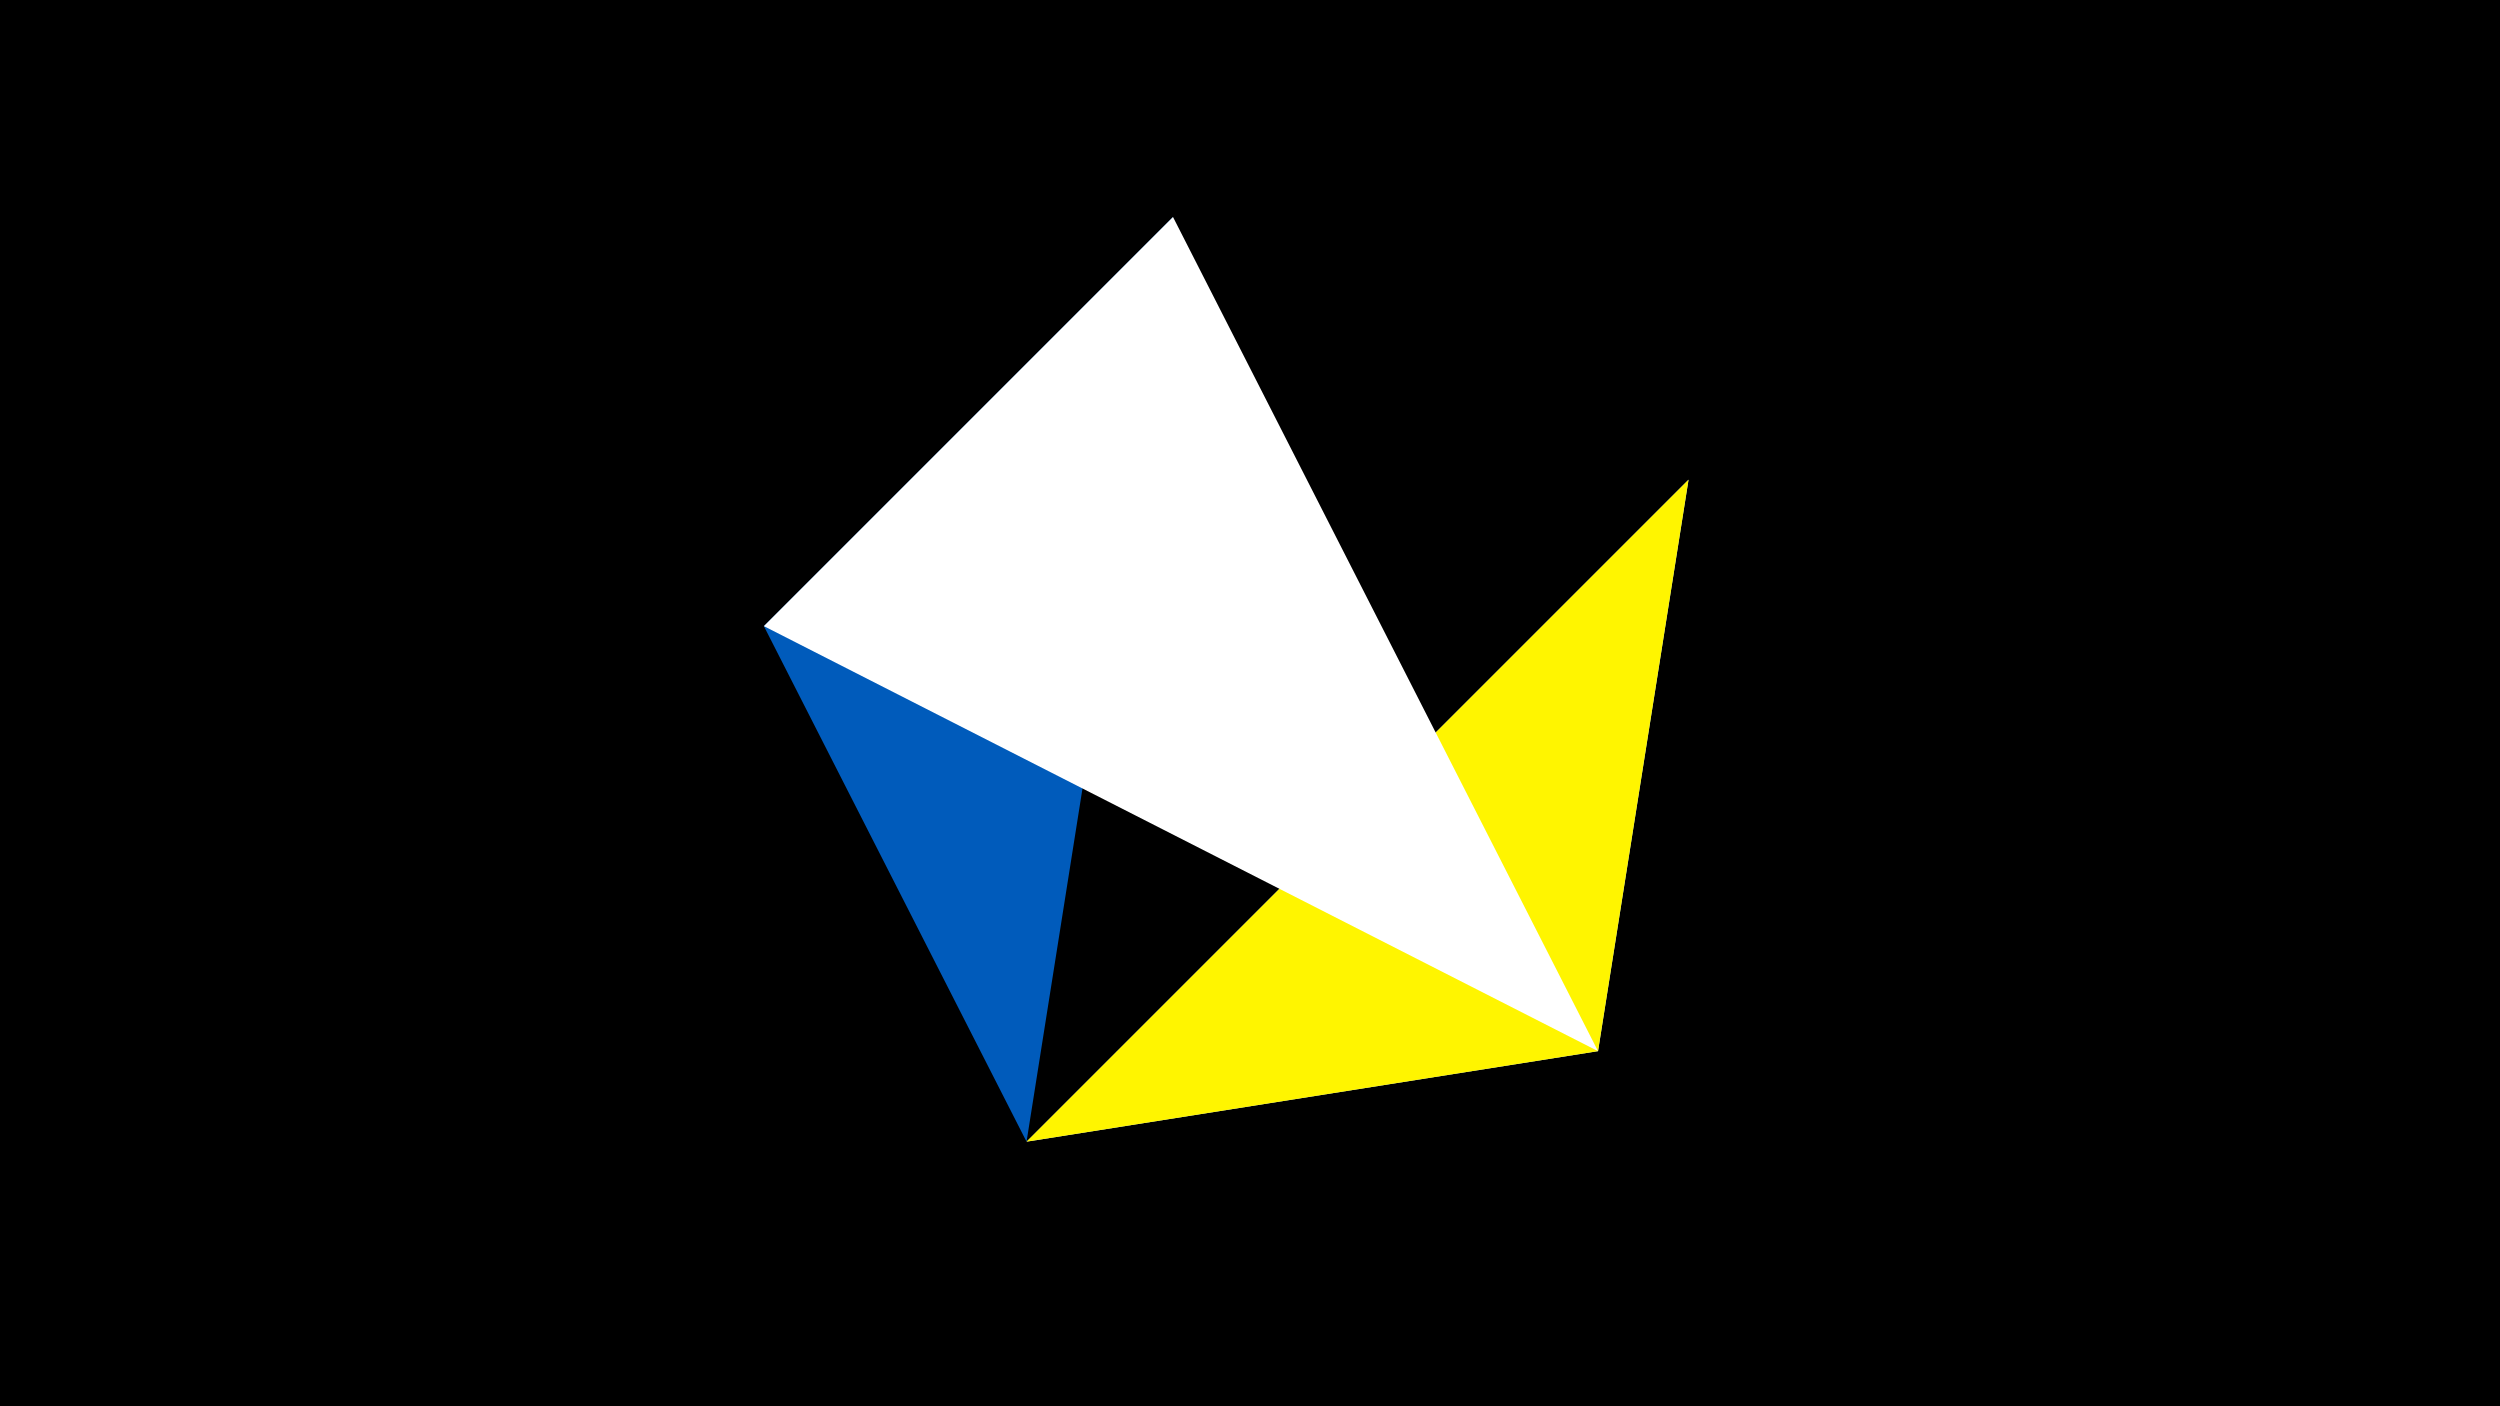 <svg width="1200" height="675" viewBox="-500 -500 1200 675" xmlns="http://www.w3.org/2000/svg"><title>juwel 19635</title><path d="M-500-500h1200v675h-1200z" fill="#000"/><path d="M-7.255,48L310.5,-269.755 267.054,4.554 Z" fill="#c2e1ff"/><path d="M-133.341,-199.458L-7.255,48 63.042,-395.841 Z" fill="#005bbb"/><path d="M310.5,-269.755L267.054,4.554 -7.255,48 Z" fill="#fff500"/><path d="M267.054,4.554L63.042,-395.841 -133.341,-199.458 Z" fill="#fff"/></svg>